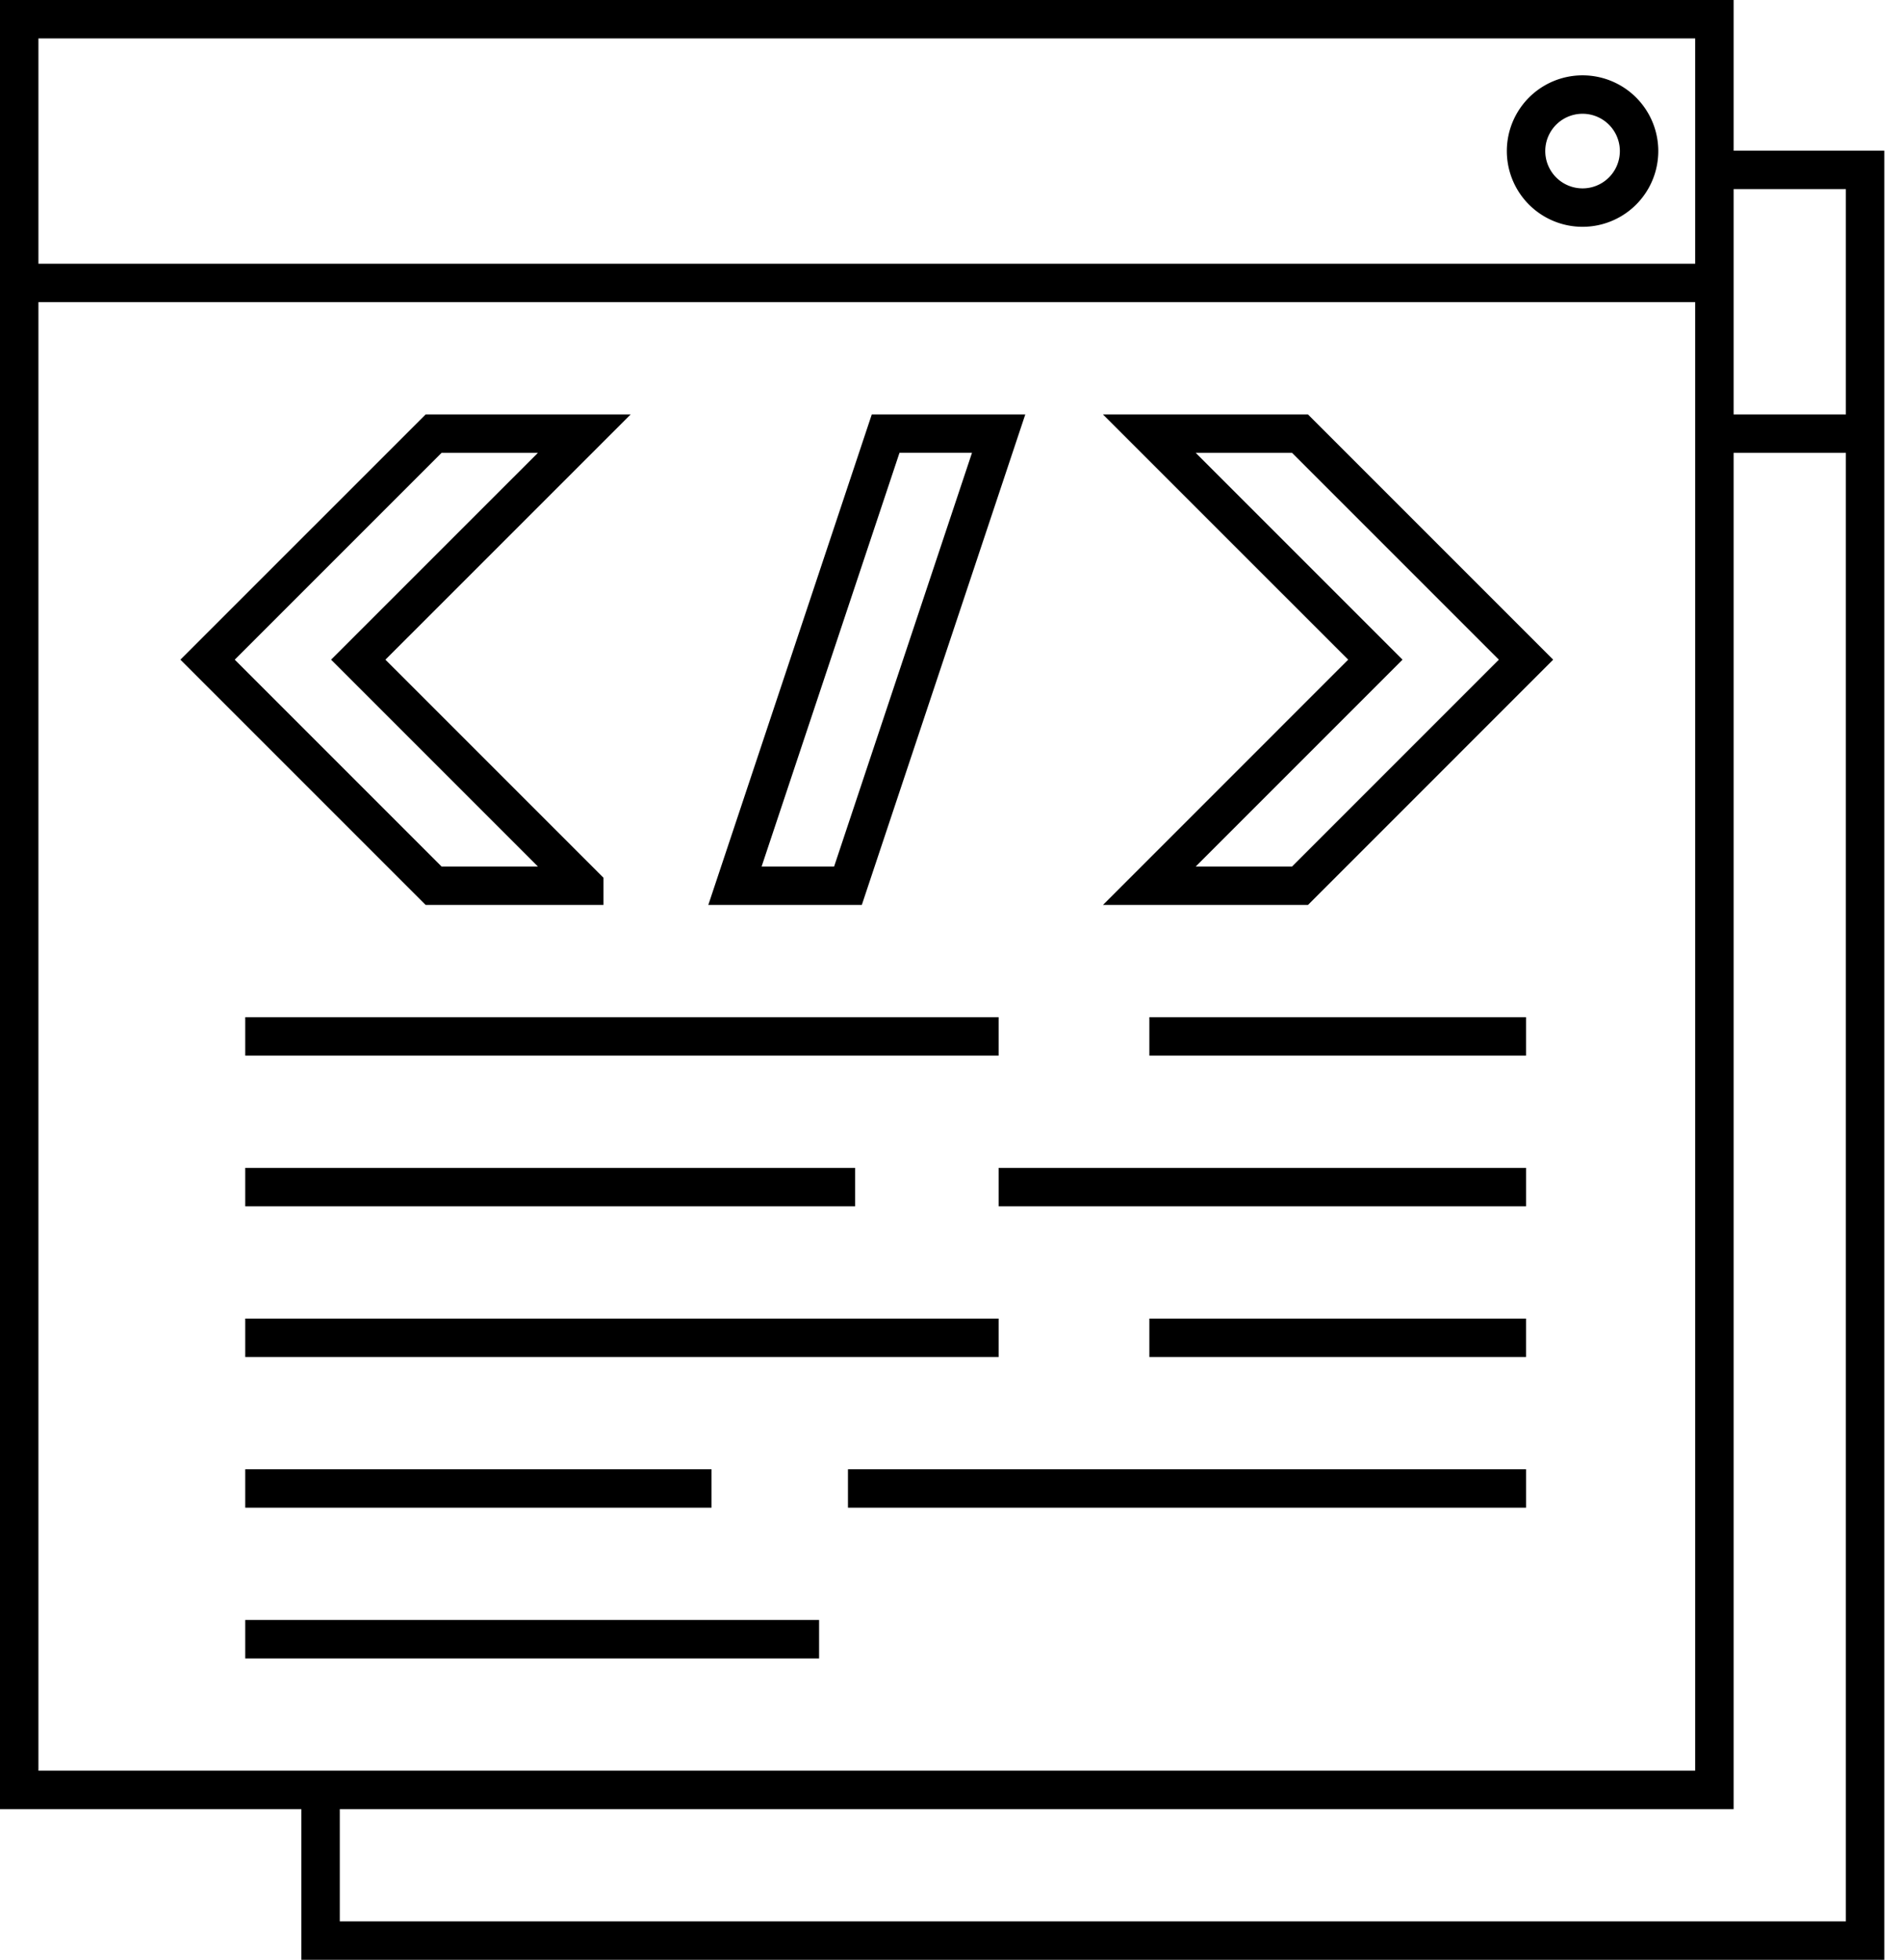 <svg xmlns="http://www.w3.org/2000/svg" width="99" height="102" fill="none" viewBox="0 0 99 102">
    <path stroke="#000" stroke-miterlimit="10" stroke-width="2" d="M89.235 1H1v92.157h88.235V1z"/>
    <path stroke="#000" stroke-miterlimit="10" stroke-width="2" d="M89.235 8.843h7.843V101H16.686v-7.843M1 14.726h88.235M89.235 22.569h7.843M82.373 10.804a2.941 2.941 0 1 0 0-5.883 2.941 2.941 0 0 0 0 5.883zM12.765 53.941H51.98M59.824 53.941H79.43M51.98 61.784h27.451M59.824 69.627H79.43M44.137 77.47h35.294M12.765 61.784h31.743M12.765 69.627H51.98M12.765 77.47h24.27M12.765 85.314h29.869M30.412 46.098L18.647 34.333 30.412 22.57h-7.843L10.804 34.333l11.765 11.765h7.843z"/>
    <path stroke="#000" stroke-miterlimit="10" stroke-width="2" d="M59.824 46.098l11.764-11.765L59.824 22.57h7.843L79.43 34.333 67.667 46.098h-7.843zM44.137 46.098l7.843-23.53h-5.882l-7.843 23.53h5.882z"/>
</svg>
